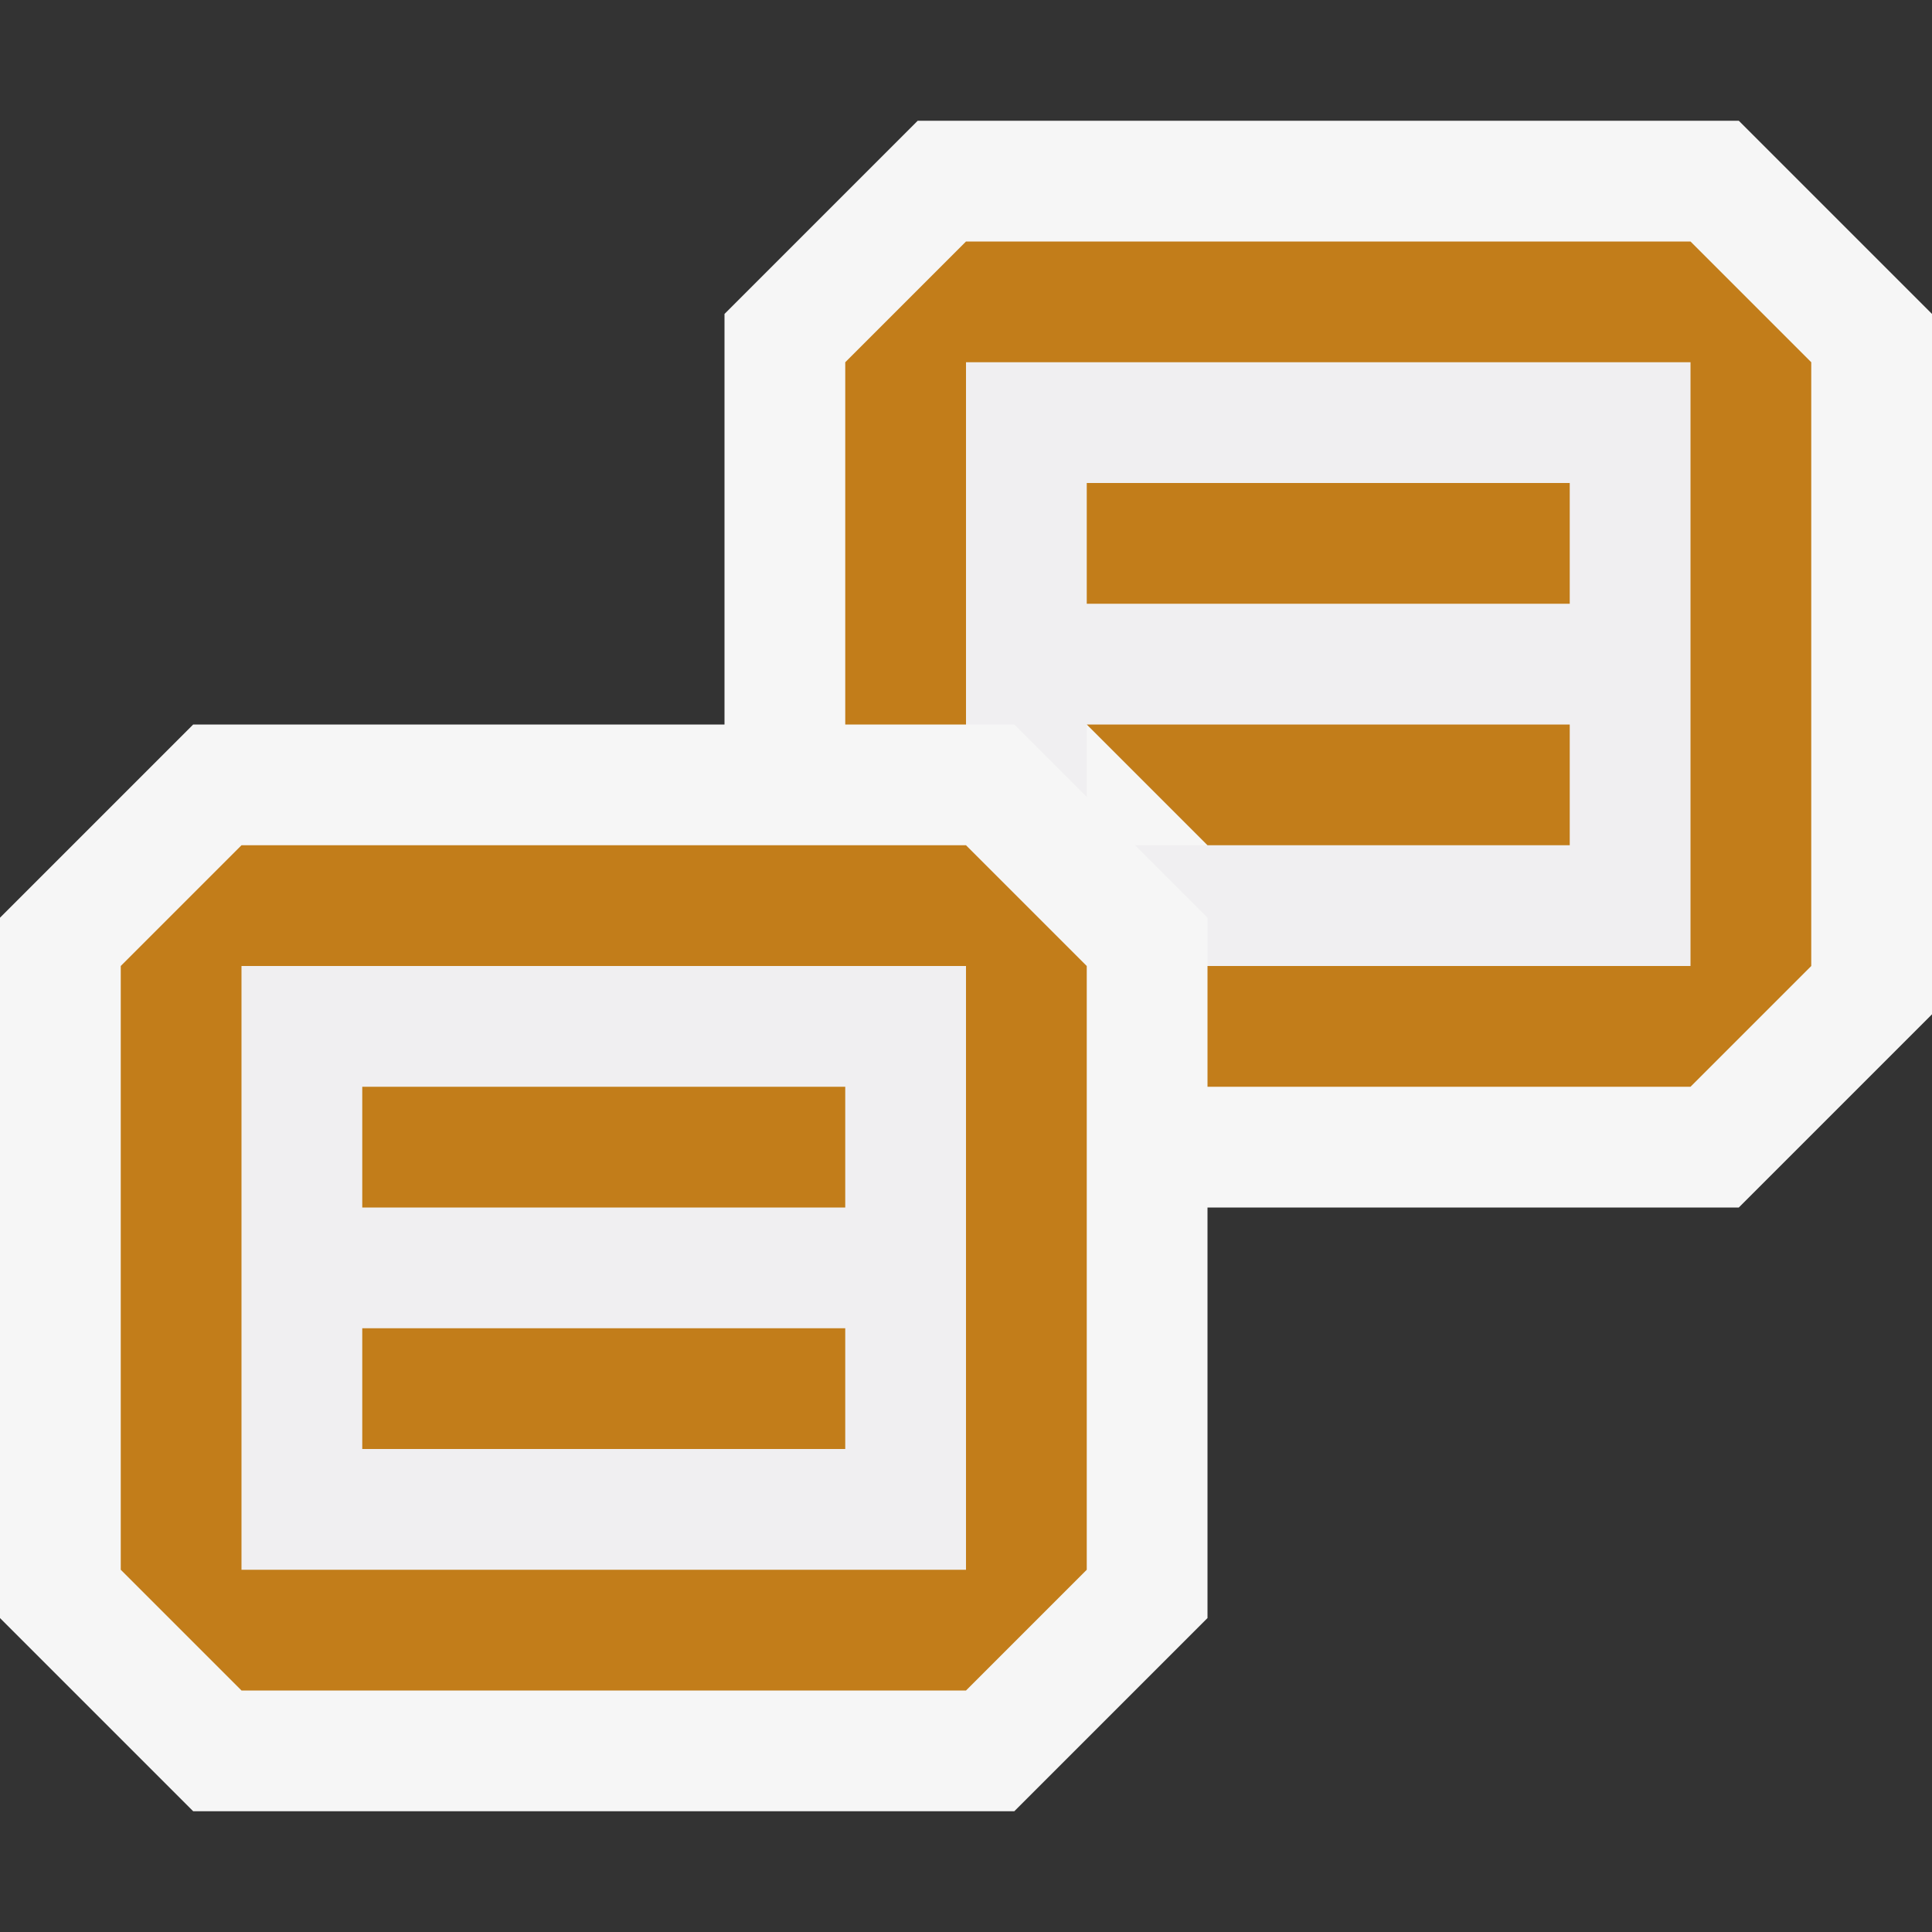 <?xml version="1.0" encoding="utf-8"?>
<!-- Generator: Adobe Illustrator 24.1.2, SVG Export Plug-In . SVG Version: 6.00 Build 0)  -->
<svg version="1.1" id="Layer_1" xmlns="http://www.w3.org/2000/svg" xmlns:xlink="http://www.w3.org/1999/xlink" x="0px" y="0px"
	 width="16px" height="16px" viewBox="0 0 16 16" enable-background="new 0 0 16 16" xml:space="preserve">
<rect x="0" y="0" width="16" height="16" fill="#333333" stroke="none"/>
<path id="canvas" fill="#F6F6F6" fill-opacity="0" d="M16,16H0V0h16V16z"/>
<path id="outline" fill="#F6F6F6" d="M14.4,1L16,2.6v5.8L14.4,10H10v3.4L8.4,15H1.6L0,13.4V7.6L1.6,6H6V2.6L7.6,1H14.4z"/>
<path id="iconFg" fill="#F0EFF1" d="M2,13h6V8H2V13z M3,9h4v1H3V9z M3,11h4v1H3V11z M14,6V3H8v3h0.4L9,6.6V6h4v1H9.4L10,7.6V8h4V6z
	 M13,5H9V4h4V5z"/>
<g id="iconBg">
	<path fill="#C27D1A" d="M3,11h4v1H3V11z M3,10h4V9H3V10z M9,8v5l-1,1H2l-1-1V8l1-1h6L9,8z M8,8H2v5h6V8z M9,6l1,1h3V6H9z M9,5h4V4
		H9V5z M14,2H8L7,3v3h1V3h6v5h-4v1h4l1-1V3L14,2z"/>
</g>
</svg>
